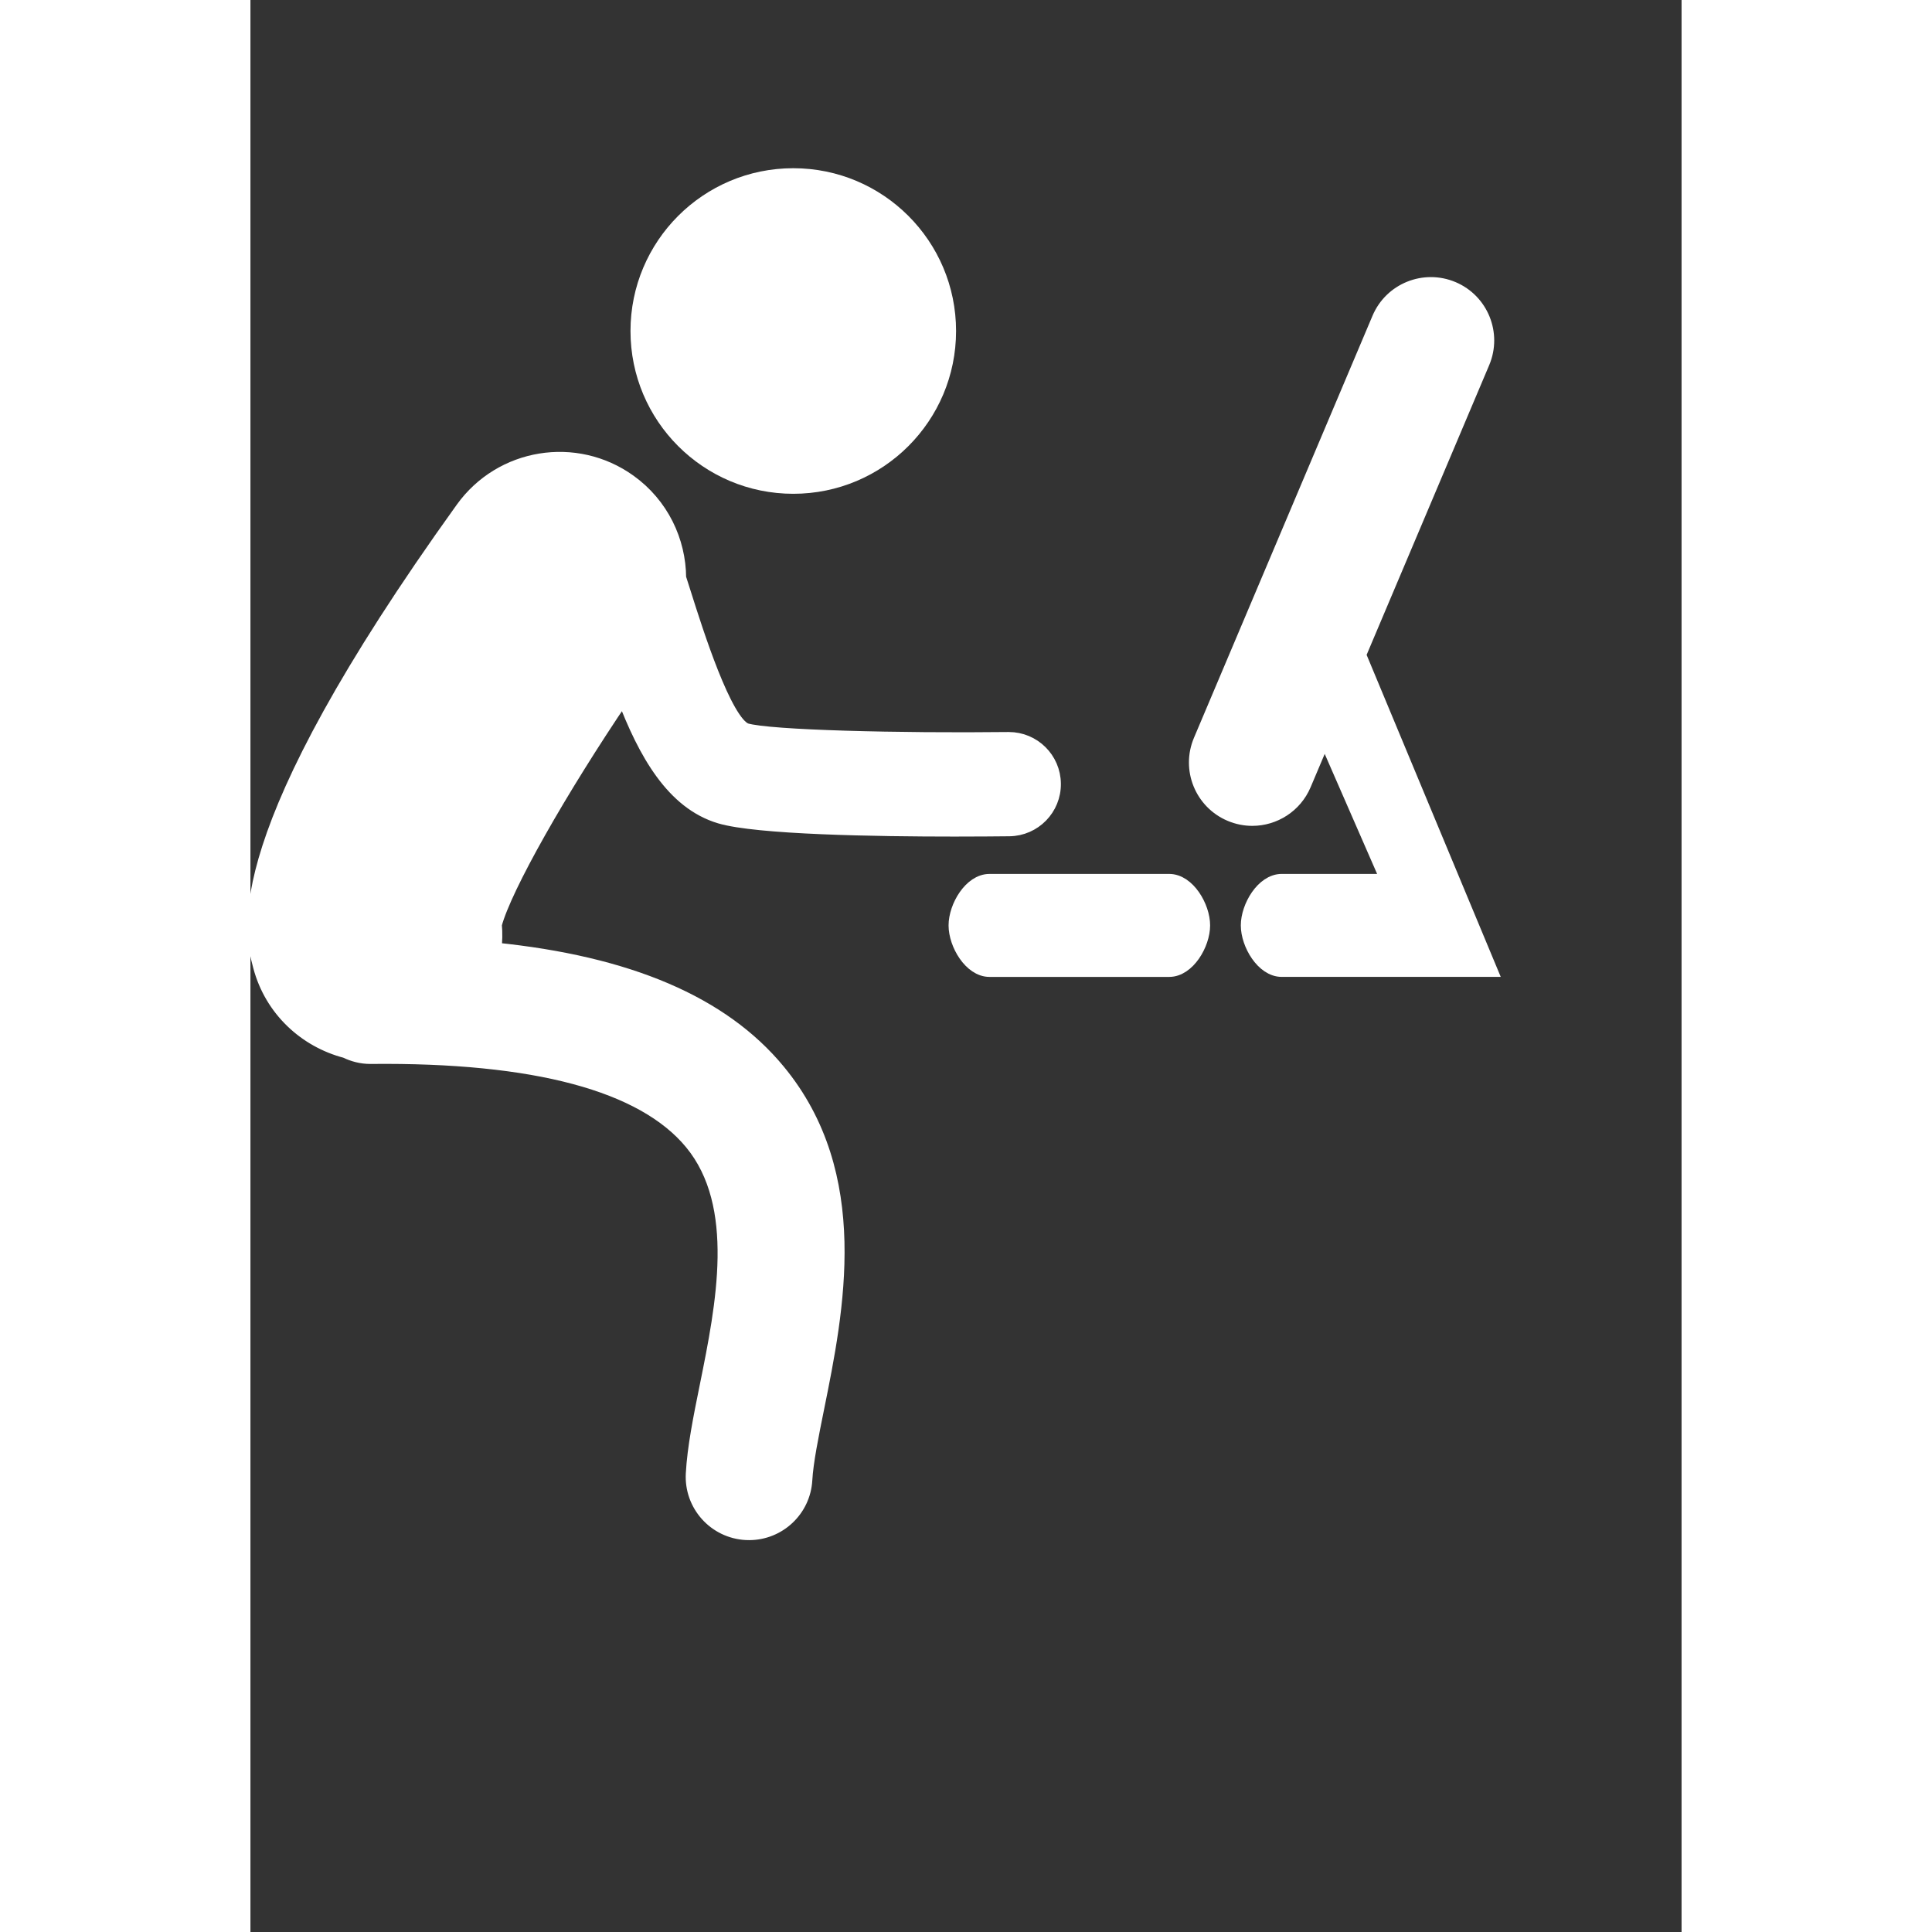 <svg xmlns="http://www.w3.org/2000/svg" xmlns:xlink="http://www.w3.org/1999/xlink" version="1.1" x="0px" y="0px" width="100px" height="100px" viewBox="5.0 -10.0 100.0 135.0" enable-background="new 0 0 100 100" xml:space="preserve">
<rect x="5.0" y="-10.0" width="100.0" height="135.0" fill="#333333" stroke="none"/>
<g id="Layer_1">
	<g>
		<path d="M37.806,47.048c2.583,0.774,10.933,0.908,16.389,0.908c1.597,0,2.949-0.012,3.831-0.021    c1.734-0.02,3.126-1.445,3.104-3.179c-0.019-1.723-1.421-3.106-3.14-3.106c-0.013,0-0.024,0-0.036,0    c-7.532,0.087-16.688-0.126-18.34-0.621c-1.479-0.562-3.472-6.865-4.322-9.556c-0.118-0.372-0.231-0.726-0.347-1.087    c-0.014-2.581-1.212-5.121-3.471-6.742c-3.745-2.687-8.958-1.834-11.649,1.91C3.292,48.564,5.031,55.079,5.685,57.532    c0.803,3.009,3.16,5.168,5.974,5.903c0.52,0.254,1.096,0.409,1.712,0.409c0.015,0,0.027,0,0.039,0    c11.486-0.119,19.033,1.907,22.411,5.996c3.623,4.387,2.207,11.385,1.07,17.009c-0.449,2.214-0.871,4.303-0.97,6.127    c-0.12,2.167,1.54,4.018,3.706,4.136c0.072,0.005,0.145,0.005,0.218,0.005c2.07,0,3.802-1.618,3.917-3.713    c0.07-1.252,0.438-3.07,0.827-4.997c1.39-6.874,3.297-16.293-2.713-23.567c-3.914-4.739-10.461-7.538-19.838-8.484    c0.068-0.575,0.083-1.162,0.028-1.754c0.699-2.607,4.542-9.381,9.007-15.979C32.606,42.665,34.548,46.07,37.806,47.048z" fill="white" stroke="white"/>
		<circle cx="42.931" cy="13.129" r="11.375" fill="white"/>
		<path d="M69.203,51.567H56.636c-1.301,0-2.354,1.796-2.354,3.097c0,1.3,1.054,3.098,2.354,3.098h12.567    c1.301,0,2.355-1.798,2.355-3.098C71.559,53.363,70.504,51.567,69.203,51.567z" fill="white" stroke="white"/>
		<path d="M82.468,35.798c-0.005-0.013-0.014-0.024-0.019-0.035l8.649-20.443c0.845-1.998-0.089-4.304-2.085-5.147    c-1.997-0.842-4.303,0.088-5.147,2.085L71.39,41.747c-0.847,2.001,0.088,4.305,2.085,5.149c0.498,0.21,1.019,0.312,1.529,0.312    c1.529,0,2.983-0.901,3.617-2.398l1.437-3.396l4.433,10.152h-7.434c-1.302,0-2.354,1.796-2.354,3.097    c0,1.3,1.053,3.098,2.354,3.098h14.559L82.468,35.798z" fill="white" stroke="white"/>
	</g>
</g>
<g id="nyt_x5F_exporter_x5F_info" display="none">
</g>
</svg>